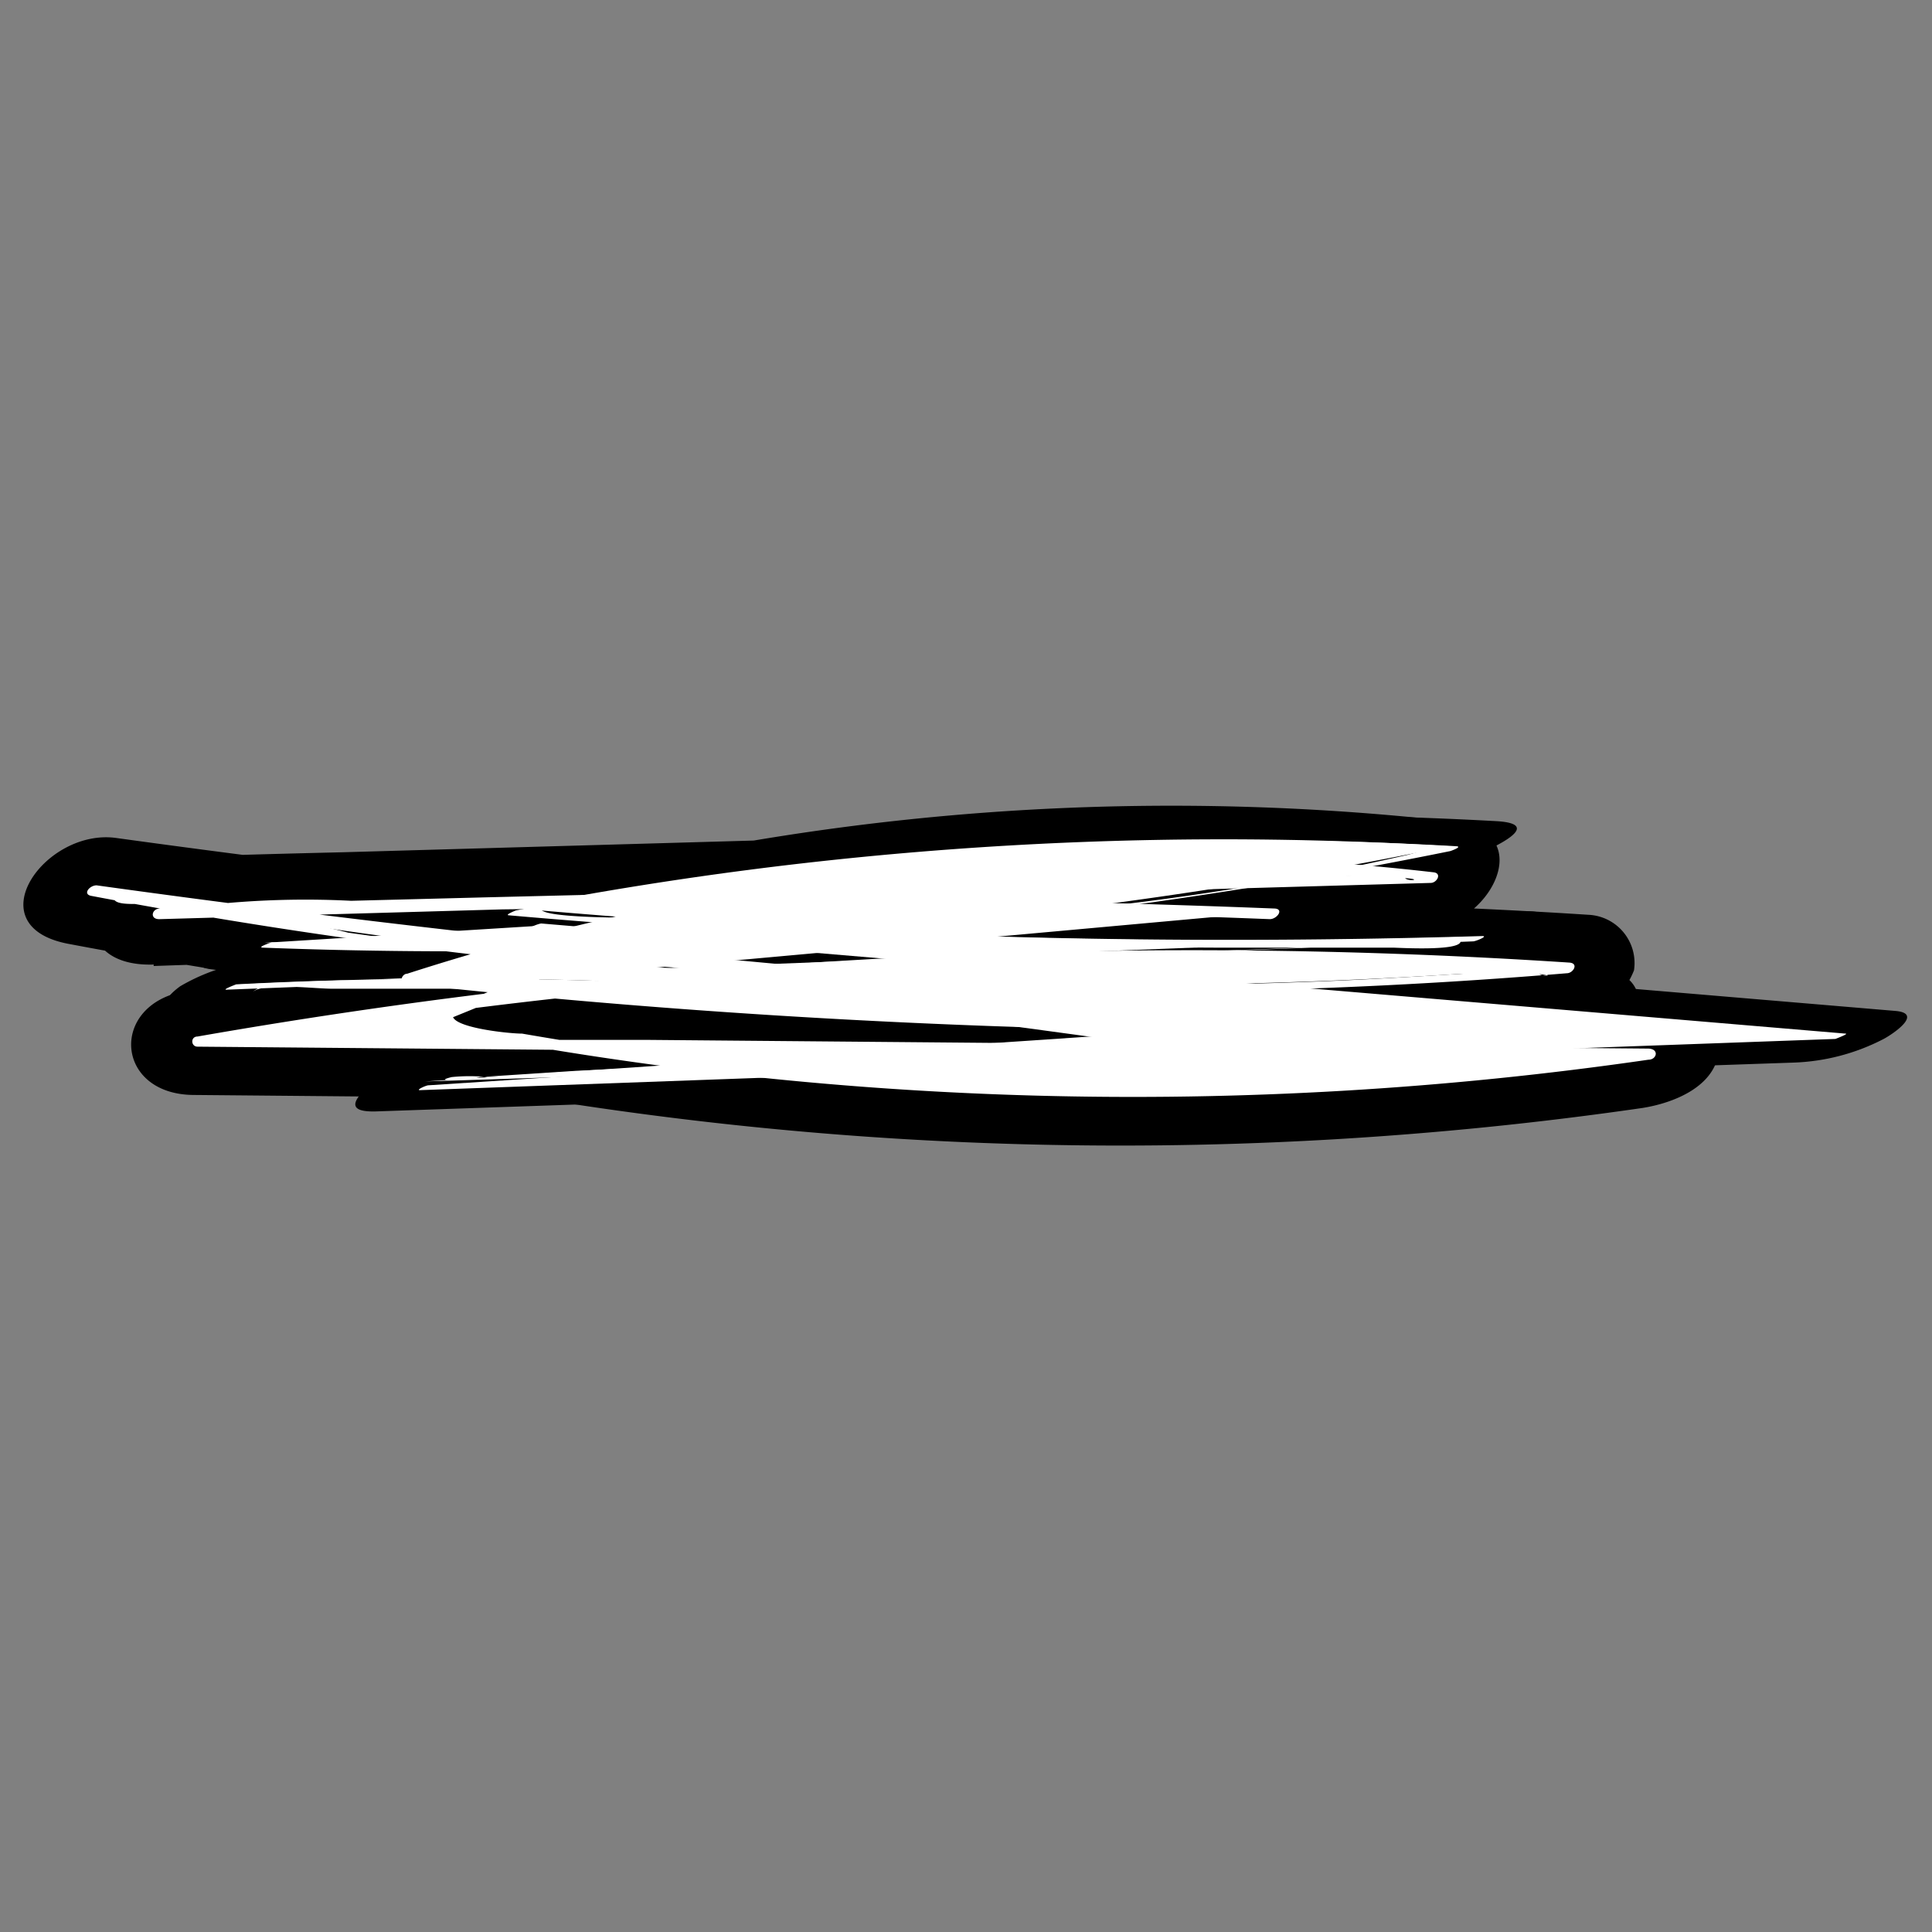 <svg xmlns="http://www.w3.org/2000/svg" viewBox="0 0 40 40"><rect x="0" y="0" width="40" height="40" fill="#808080" stroke="none"/><defs><style>.cls-1{fill:#fff;}</style></defs><g id="Capa_4" data-name="Capa 4"><path class="cls-1" d="M11.12,19.17l27,2.28-29.32.94,14.81-1a88,88,0,0,0-18.77-1l25.79-1a166.68,166.68,0,0,1-20-.59A76.6,76.6,0,0,1,30,17.52a101.43,101.43,0,0,1-24.52,2"/><path d="M9.92,19.7l27,2.28L39,20.91l-29.33.94-1.6,1.06,14.81-1a3.69,3.69,0,0,0,1.74-.53c.2-.14.59-.44.11-.51a91.06,91.06,0,0,0-19-1,4,4,0,0,0-2,.55c-.37.27-.49.55.14.53l25.8-1a4.06,4.06,0,0,0,2.05-.55c.37-.28.48-.55-.15-.53a169,169,0,0,1-19.74-.58l-1.49,1a76,76,0,0,1,18.74-1.24l1.25-1A100.06,100.06,0,0,1,6.44,19a3.7,3.7,0,0,0-2.05.55c-.4.3-.45.51.15.53A105.39,105.39,0,0,0,29.72,18c.32-.06,2.64-.93,1.24-1a81.37,81.37,0,0,0-20.07,1.39c-.25.05-2.34.92-1.49,1A170.88,170.88,0,0,0,29.64,20l1.9-1.08-25.79,1L3.84,21a89.1,89.1,0,0,1,18.53,1l1.84-1.05-14.81,1a3.31,3.31,0,0,0-1.84.6c-.29.29-.32.48.24.46L37.13,22A4.36,4.36,0,0,0,39,21.51c.17-.09.84-.53.24-.58l-27-2.28a4.17,4.17,0,0,0-2,.39c-.17.09-1,.6-.38.66Z"/><path class="cls-1" d="M11.07,20.26l-2.17.89a73.16,73.16,0,0,0,25.26.68l-30-.27A118.21,118.21,0,0,1,32.42,20a112.21,112.21,0,0,1-30.5-1.6,301.13,301.13,0,0,0,30.58,2.7,165.13,165.13,0,0,1-24-.88,49.45,49.45,0,0,1,21.16-2.13L3.3,18.88q11.52-.42,23,0"/><path d="M10.41,19.36l-2.16.89a1,1,0,0,0,.16,2A75.31,75.31,0,0,0,34,22.94c.64-.1,1.53-.44,1.59-1.21s-.74-1-1.36-1l-30-.26.16,2.16a116.48,116.48,0,0,1,27.53-1.47l.61-2.21A112.31,112.31,0,0,1,2.41,17.35l-1,2.19A307,307,0,0,0,32,22.24L32.62,20a167.22,167.22,0,0,1-23.68-.87l-.21,2.15a48.27,48.27,0,0,1,20.39-2.08L29.73,17l-26.31.75L3.18,20q11.34-.4,22.67,0a1.85,1.85,0,0,0,1.88-.91,1,1,0,0,0-.9-1.29q-11.7-.45-23.41-.05c-1.69.06-2.21,2.28-.24,2.22l26.32-.75c1.31,0,2.4-2,.6-2.21A52.23,52.23,0,0,0,8.17,19.22c-1.07.34-1.83,2-.21,2.14a171.84,171.84,0,0,0,24.43.89c1.31,0,2.39-2.14.6-2.21q-15.34-.59-30.58-2.69c-1.47-.21-2.93,1.82-1,2.19a115,115,0,0,0,30.88,1.61,1.67,1.67,0,0,0,1.54-1.06,1,1,0,0,0-.94-1.15A122.57,122.57,0,0,0,3.84,20.52c-1.58.27-1.47,2.14.17,2.15l30,.27.23-2.23a72.71,72.71,0,0,1-24.88-.66l.17,2,2.16-.9c.58-.23,1.06-1,.67-1.55s-1.39-.5-2-.25Z"/><path class="cls-1" d="M11.12,19.17l27,2.28-29.32.94,14.81-1a88,88,0,0,0-18.77-1l25.79-1a166.68,166.68,0,0,1-20-.59A76.6,76.6,0,0,1,30,17.52a101.43,101.43,0,0,1-24.52,2"/><path class="cls-1" d="M11,19.23l13.48,1.14,6.87.57,3.18.27,1.72.15.73.06h.45c-9.1,0-18.24.58-27.34.88a3.66,3.66,0,0,0-.74,0c-.49.12.49.05.58,0l2-.13L15.6,22l7.9-.52s.27-.09.19-.1a90.32,90.32,0,0,0-18.8-1s-.32.12-.19.11l25.8-1c.05,0,.32-.11.19-.11-5.05.15-10.09.09-15.13-.22L13.15,19c-.27,0-1.8,0-1.94-.16-.32-.06-.21-.1.32-.13l1-.17c.79-.14,1.58-.26,2.37-.37a79.22,79.22,0,0,1,8-.68c1.21,0,2.43-.05,3.65,0,.65,0,1.3,0,1.95.05.35,0,1.73-.13.64.16a56,56,0,0,1-7.85,1.22,102.36,102.36,0,0,1-15.66.59s-.32.1-.19.11a103.55,103.55,0,0,0,24.59-2s.26-.09.12-.1a79,79,0,0,0-19.47,1.33s-.23.09-.15.1q7.31.64,14.65.67c1.22,0,2.44,0,3.66,0,.09,0,1.39.08,1.4-.13,0,0-2.13.08-2.23.09l-7.69.29-7.69.29-3.72.14-1.74.07c-.39,0-1.62-.14-1.94.17.22-.21,1.34-.06,1.69-.07l1.93,0c1.29,0,2.58,0,3.87.06q4,.17,7.91.67l1.91.26c1.32.19-.09.13-.59.16l-4.19.27-8.89.58c-.05,0-.29.11-.16.1L38,21.51s.29-.11.21-.11l-27-2.28c-.06,0-.3.1-.24.11Z"/><path class="cls-1" d="M11.07,20.26l-2.17.89a73.16,73.16,0,0,0,25.26.68l-30-.27A118.21,118.21,0,0,1,32.42,20a112.21,112.21,0,0,1-30.5-1.6,301.13,301.13,0,0,0,30.58,2.7,165.13,165.13,0,0,1-24-.88,49.45,49.45,0,0,1,21.16-2.13L3.3,18.88q11.52-.42,23,0"/><path class="cls-1" d="M11,20.17l-2.16.89c-.12.05-.1.18,0,.2a74.34,74.34,0,0,0,25.29.68c.17,0,.23-.22,0-.23l-20.68-.18-4.92,0-2.47,0a6.43,6.43,0,0,0-1,0c-1.25.15.18,0,.68-.07q5-.81,10-1.18c3.42-.25,6.85-.36,10.28-.31,1.77,0,3.58.24,5.35.19,1.36,0,.18.14.55-.12a4.66,4.66,0,0,1-1.46.11c-1,.06-1.94.12-2.91.16a112.5,112.5,0,0,1-20.34-1Q6,19,4.84,18.85a13.33,13.33,0,0,0-2.4-.42c-.34.38.44.26.65.29l1.23.17,2.95.37q5,.61,10.1,1c3.38.3,6.75.53,10.13.72.63,0,4.42.47,4.52,0-.05.23-4.89.09-5.4.09q-5.27,0-10.53-.33c-1.63-.11-3.27-.23-4.9-.38A13.15,13.15,0,0,1,9,20.21s1.89-.56,2.2-.64A49,49,0,0,1,21.23,18a48,48,0,0,1,5.09,0c.76,0,1.55.17,2.32.17,1.27,0,.2.17.49-.11-.21.21-1.67,0-2,.06l-11.42.32L10,18.58l-2.73.07a18.56,18.56,0,0,0-3,.09c-.67.14-.71.09,0,.22a8,8,0,0,0,1.47-.05l2.94-.07c1.8,0,3.6-.05,5.39-.05q6.12,0,12.22.24c.15,0,.3-.21.1-.22q-11.54-.45-23.08,0c-.17,0-.22.23,0,.22l26.31-.75c.13,0,.24-.2.06-.22A50.41,50.41,0,0,0,8.43,20.16c-.11,0-.19.19,0,.21a168.55,168.55,0,0,0,24.09.88c.13,0,.24-.21.06-.22A307,307,0,0,1,2,18.33c-.15,0-.3.19-.1.22a113.31,113.31,0,0,0,30.54,1.6c.13,0,.25-.2.06-.22A119.4,119.4,0,0,0,4.09,21.46c-.15,0-.14.21,0,.21l28.56.25c.16,0,1.55-.13.79-.1-.55,0-1.12.15-1.67.21-1.11.13-2.22.23-3.34.3a68.77,68.77,0,0,1-7.18.14c-2.38-.07-4.76-.26-7.12-.56-1.11-.15-2.22-.32-3.32-.51-.26,0-1.33-.11-1.43-.34,0,0,1.6-.65,1.73-.71s0-.24-.13-.18Z"/></g></svg>